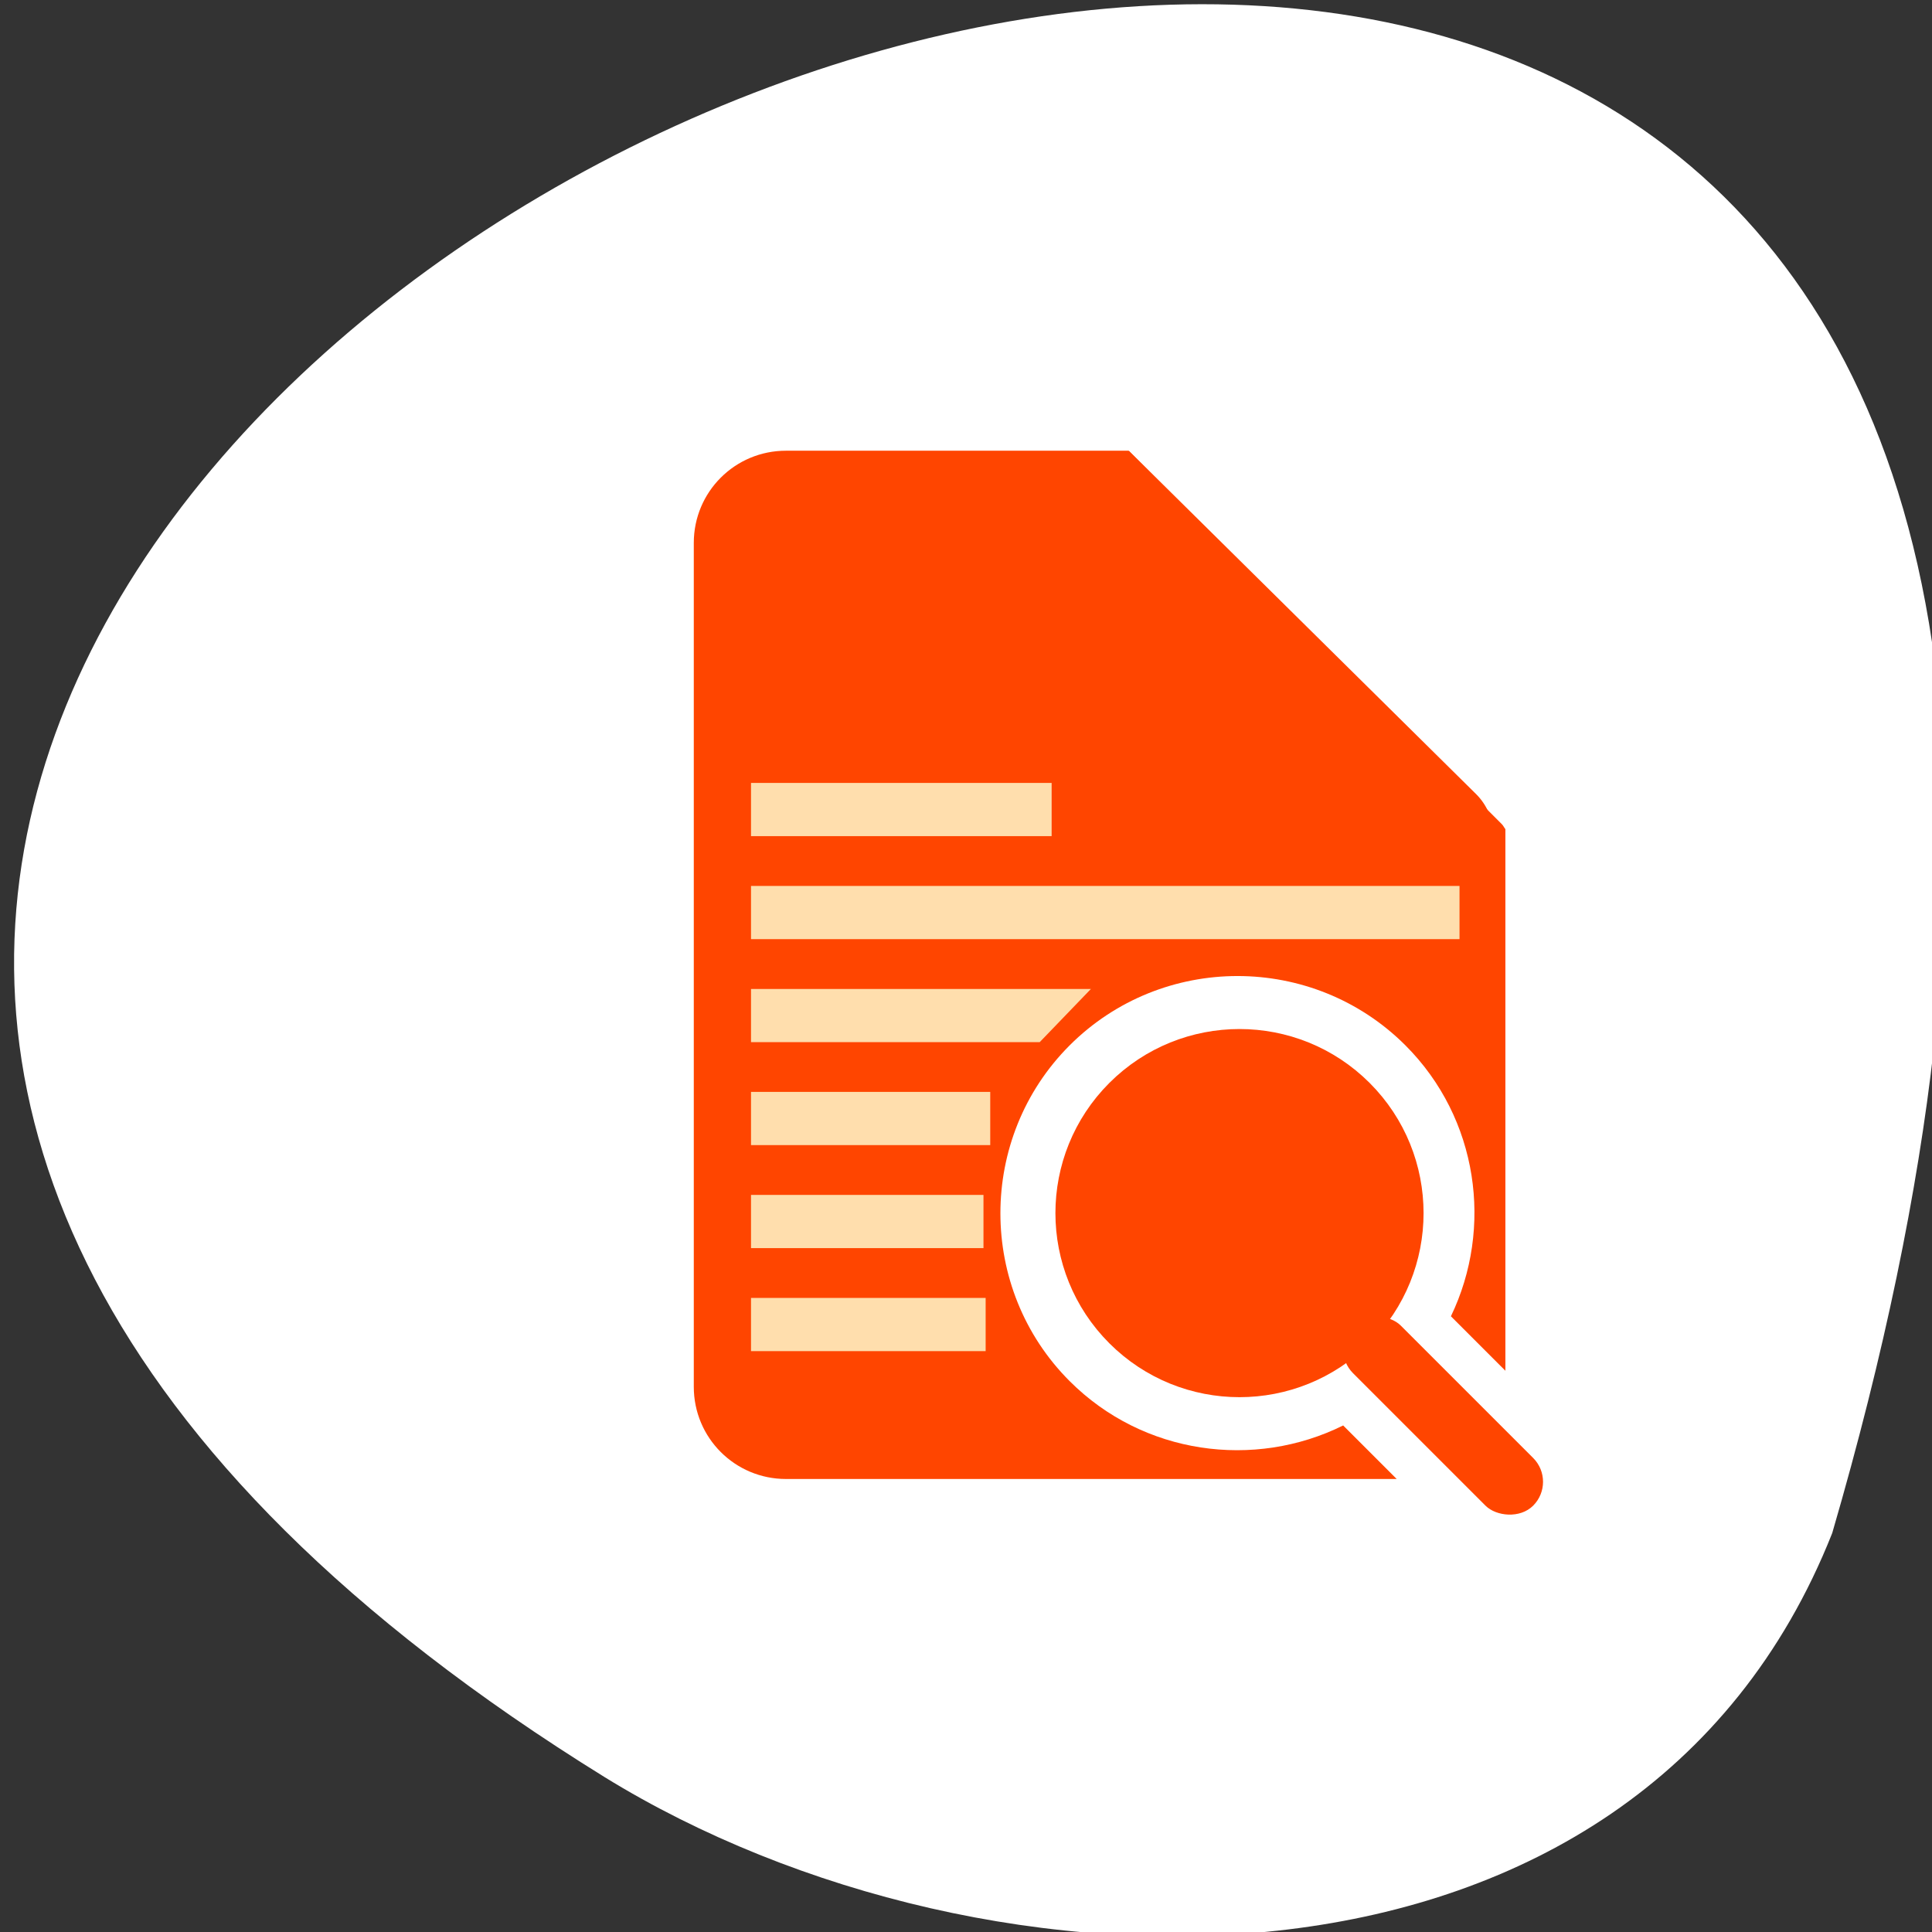 <svg xmlns="http://www.w3.org/2000/svg" viewBox="0 0 256 256"><rect x="0" y="0" width="256" height="256" fill="#333333" stroke="none"/><defs><clipPath><path d="m -24 13 c 0 1.105 -0.672 2 -1.5 2 -0.828 0 -1.5 -0.895 -1.5 -2 0 -1.105 0.672 -2 1.5 -2 0.828 0 1.5 0.895 1.5 2 z" transform="matrix(15.333 0 0 11.5 415 -125.5)"/></clipPath></defs><g transform="translate(1.859 -795.8)" style="color:#000"><path d="m 240.92 998.94 c 111.21 -381.34 -438.25 -138.25 -162.63 32.359 c 50.643 31.19 136.61 33.36 162.63 -32.359 z" style="fill:#fff"/><g transform="translate(15.864 13.892)" style="fill:#ff4500"><g transform="matrix(1.014 0 0 1.014 -6.173 -29.403)"><path d="m 86.44 45.22 c -6.764 0 -12.219 5.454 -12.219 12.219 v 111.84 c 0 6.764 5.454 12.219 12.219 12.219 h 80.938 l -7.094 -7.094 c -11.763 5.835 -26.482 3.893 -36.25 -5.875 -12.236 -12.236 -12.236 -32.26 0 -44.5 6.118 -6.118 14.187 -9.188 22.25 -9.188 8.06 0 16.13 3.07 22.25 9.188 9.674 9.674 11.662 24.2 6.03 35.906 l 7.219 7.219 v -69.781 v -2 c -0.173 -0.21 -0.273 -0.46 -0.469 -0.656 l -49.47 -49.5 h -1.406 h -44 z m 59.844 80.78 c -5.166 0 -10.34 1.996 -14.313 5.969 -7.945 7.946 -7.945 20.679 0 28.625 5.86 5.86 14.313 7.356 21.531 4.563 -0.637 -3.232 0.255 -6.724 2.719 -9.188 2.423 -2.423 5.843 -3.327 9.03 -2.75 2.65 -7.157 1.13 -15.464 -4.656 -21.25 c -3.973 -3.973 -9.146 -5.969 -14.313 -5.969 z m 22.438 42.25 c -0.072 0.074 -0.145 0.145 -0.219 0.219 -0.005 0.005 0.005 0.026 0 0.031 l 9.594 9.563 c 0.074 -0.072 0.147 -0.145 0.219 -0.219 l -9.594 -9.594 z" transform="matrix(0.986 0 0 0.986 6.089 814.42)"/><path d="m 183.11 906.21 c -0.379 -0.844 -0.917 -1.646 -1.619 -2.341 l -45.37 -44.855 v 39.473 c 0 4.271 3.471 7.723 7.791 7.723 h 39.2 z"/></g><g><path d="m 122.14 83.14 c 0 22.88 -18.548 41.43 -41.43 41.43 -22.88 0 -41.43 -18.548 -41.43 -41.43 0 -22.88 18.548 -41.43 41.43 -41.43 22.88 0 41.43 18.548 41.43 41.43 z" transform="matrix(0.342 -0.342 0.342 0.342 90.48 941.82)" style="stroke:#ff4500;stroke-linecap:round;stroke-linejoin:round;stroke-width:18"/><rect width="8.936" height="33.758" x="-567.4" y="791.45" rx="4.468" transform="matrix(0.707 -0.707 0.707 0.707 0 0)"/></g><g style="fill:#ffdead"><path d="m 81.79 953.89 h 31.09 v 7.05 h -31.09 z"/><path d="m 81.79 940.24 h 30.802 v 7.05 h -30.802 z"/><path d="m 81.79 926.59 h 31.699 v 7.05 h -31.699 z"/><path d="m 81.79 912.95 h 45.04 l -6.79 7.05 h -38.25 z"/><path d="m 81.79 885.65 h 39.834 v 7.05 h -39.834 z"/><path d="m 81.79 899.3 h 93.88 v 7.05 h -93.88 z"/></g></g></g></svg>